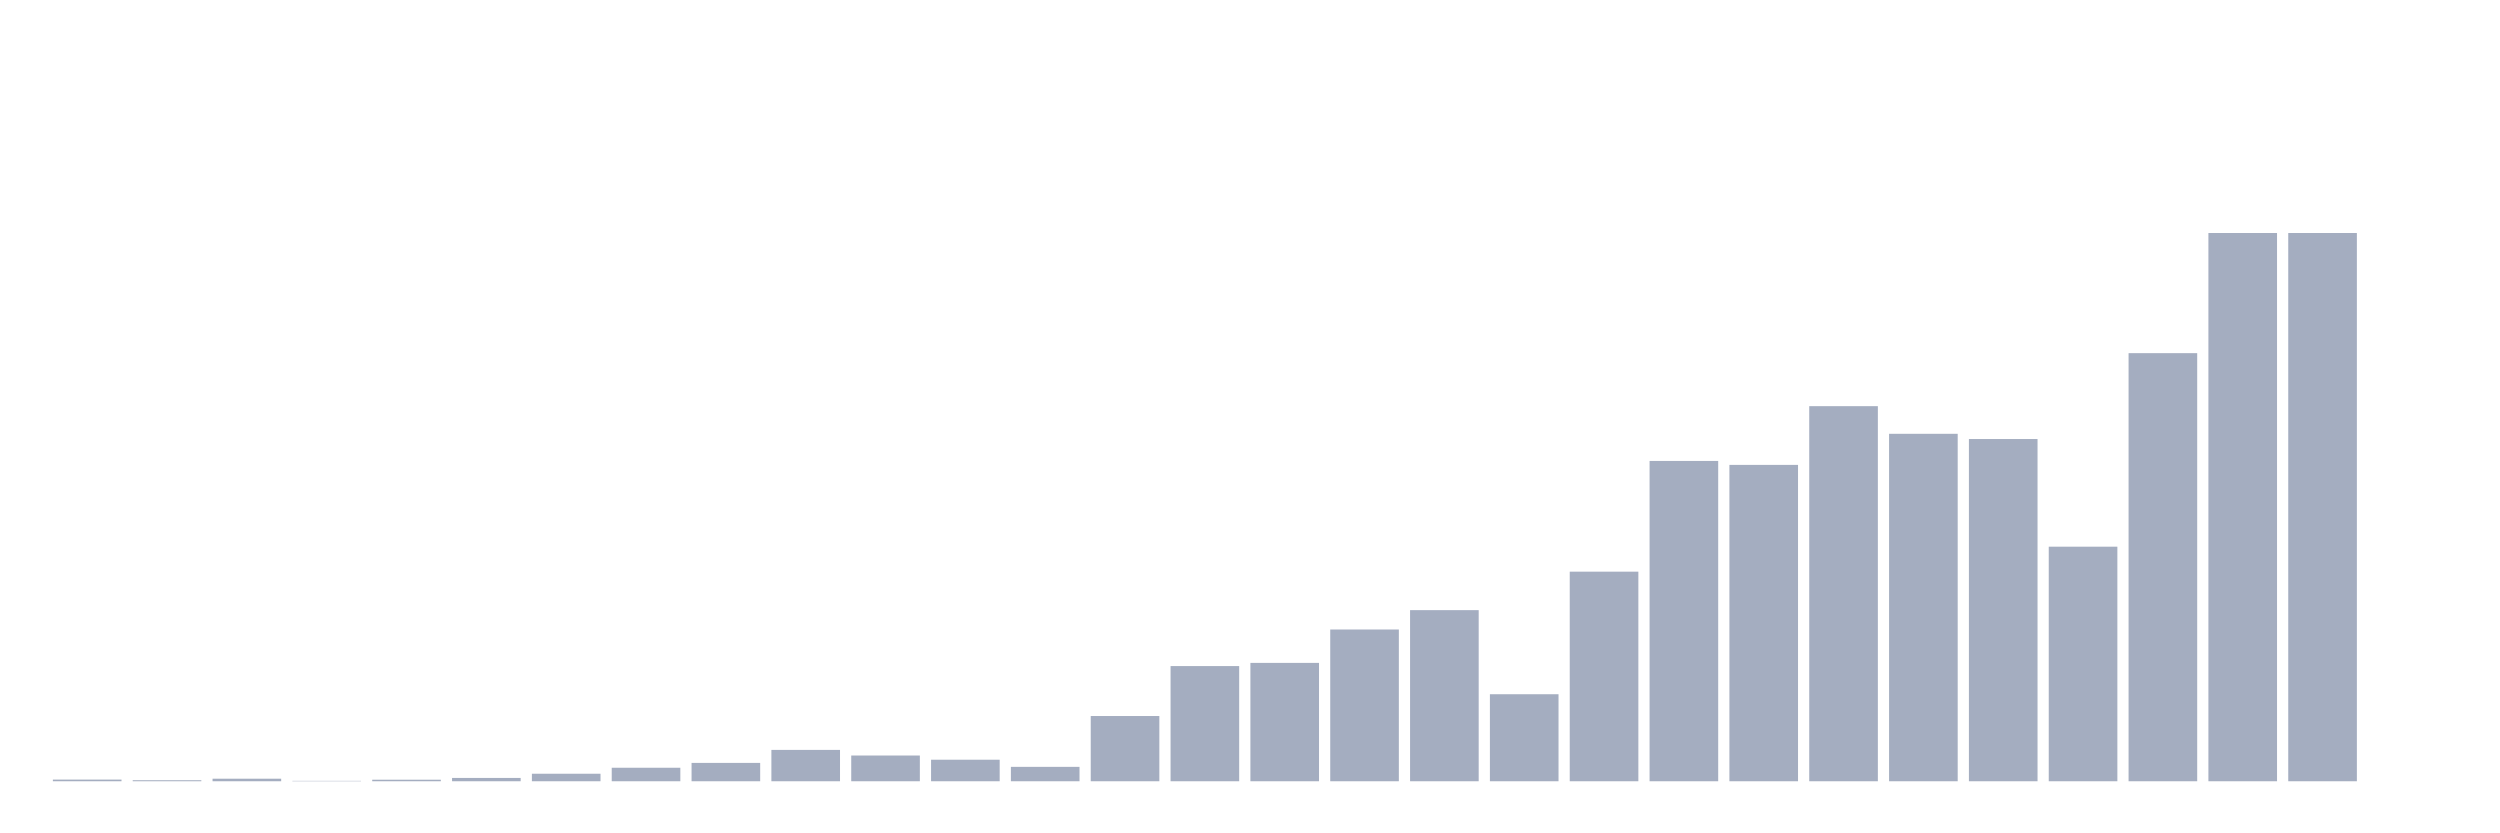 <svg xmlns="http://www.w3.org/2000/svg" viewBox="0 0 480 160"><g transform="translate(10,10)"><rect class="bar" x="0.153" width="13.175" y="139.682" height="0.318" fill="rgb(164,173,192)"></rect><rect class="bar" x="15.482" width="13.175" y="139.804" height="0.196" fill="rgb(164,173,192)"></rect><rect class="bar" x="30.81" width="13.175" y="139.511" height="0.489" fill="rgb(164,173,192)"></rect><rect class="bar" x="46.138" width="13.175" y="139.927" height="0.073" fill="rgb(164,173,192)"></rect><rect class="bar" x="61.466" width="13.175" y="139.706" height="0.294" fill="rgb(164,173,192)"></rect><rect class="bar" x="76.794" width="13.175" y="139.364" height="0.636" fill="rgb(164,173,192)"></rect><rect class="bar" x="92.123" width="13.175" y="138.557" height="1.443" fill="rgb(164,173,192)"></rect><rect class="bar" x="107.451" width="13.175" y="137.407" height="2.593" fill="rgb(164,173,192)"></rect><rect class="bar" x="122.779" width="13.175" y="136.477" height="3.523" fill="rgb(164,173,192)"></rect><rect class="bar" x="138.107" width="13.175" y="133.982" height="6.018" fill="rgb(164,173,192)"></rect><rect class="bar" x="153.436" width="13.175" y="135.059" height="4.941" fill="rgb(164,173,192)"></rect><rect class="bar" x="168.764" width="13.175" y="135.866" height="4.134" fill="rgb(164,173,192)"></rect><rect class="bar" x="184.092" width="13.175" y="137.236" height="2.764" fill="rgb(164,173,192)"></rect><rect class="bar" x="199.42" width="13.175" y="127.475" height="12.525" fill="rgb(164,173,192)"></rect><rect class="bar" x="214.748" width="13.175" y="117.886" height="22.114" fill="rgb(164,173,192)"></rect><rect class="bar" x="230.077" width="13.175" y="117.274" height="22.726" fill="rgb(164,173,192)"></rect><rect class="bar" x="245.405" width="13.175" y="110.865" height="29.135" fill="rgb(164,173,192)"></rect><rect class="bar" x="260.733" width="13.175" y="107.147" height="32.853" fill="rgb(164,173,192)"></rect><rect class="bar" x="276.061" width="13.175" y="123.292" height="16.708" fill="rgb(164,173,192)"></rect><rect class="bar" x="291.39" width="13.175" y="99.759" height="40.241" fill="rgb(164,173,192)"></rect><rect class="bar" x="306.718" width="13.175" y="78.501" height="61.499" fill="rgb(164,173,192)"></rect><rect class="bar" x="322.046" width="13.175" y="79.259" height="60.741" fill="rgb(164,173,192)"></rect><rect class="bar" x="337.374" width="13.175" y="67.982" height="72.018" fill="rgb(164,173,192)"></rect><rect class="bar" x="352.702" width="13.175" y="73.29" height="66.71" fill="rgb(164,173,192)"></rect><rect class="bar" x="368.031" width="13.175" y="74.293" height="65.707" fill="rgb(164,173,192)"></rect><rect class="bar" x="383.359" width="13.175" y="94.964" height="45.036" fill="rgb(164,173,192)"></rect><rect class="bar" x="398.687" width="13.175" y="57.805" height="82.195" fill="rgb(164,173,192)"></rect><rect class="bar" x="414.015" width="13.175" y="34.737" height="105.263" fill="rgb(164,173,192)"></rect><rect class="bar" x="429.344" width="13.175" y="34.737" height="105.263" fill="rgb(164,173,192)"></rect><rect class="bar" x="444.672" width="13.175" y="140" height="0" fill="rgb(164,173,192)"></rect></g></svg>